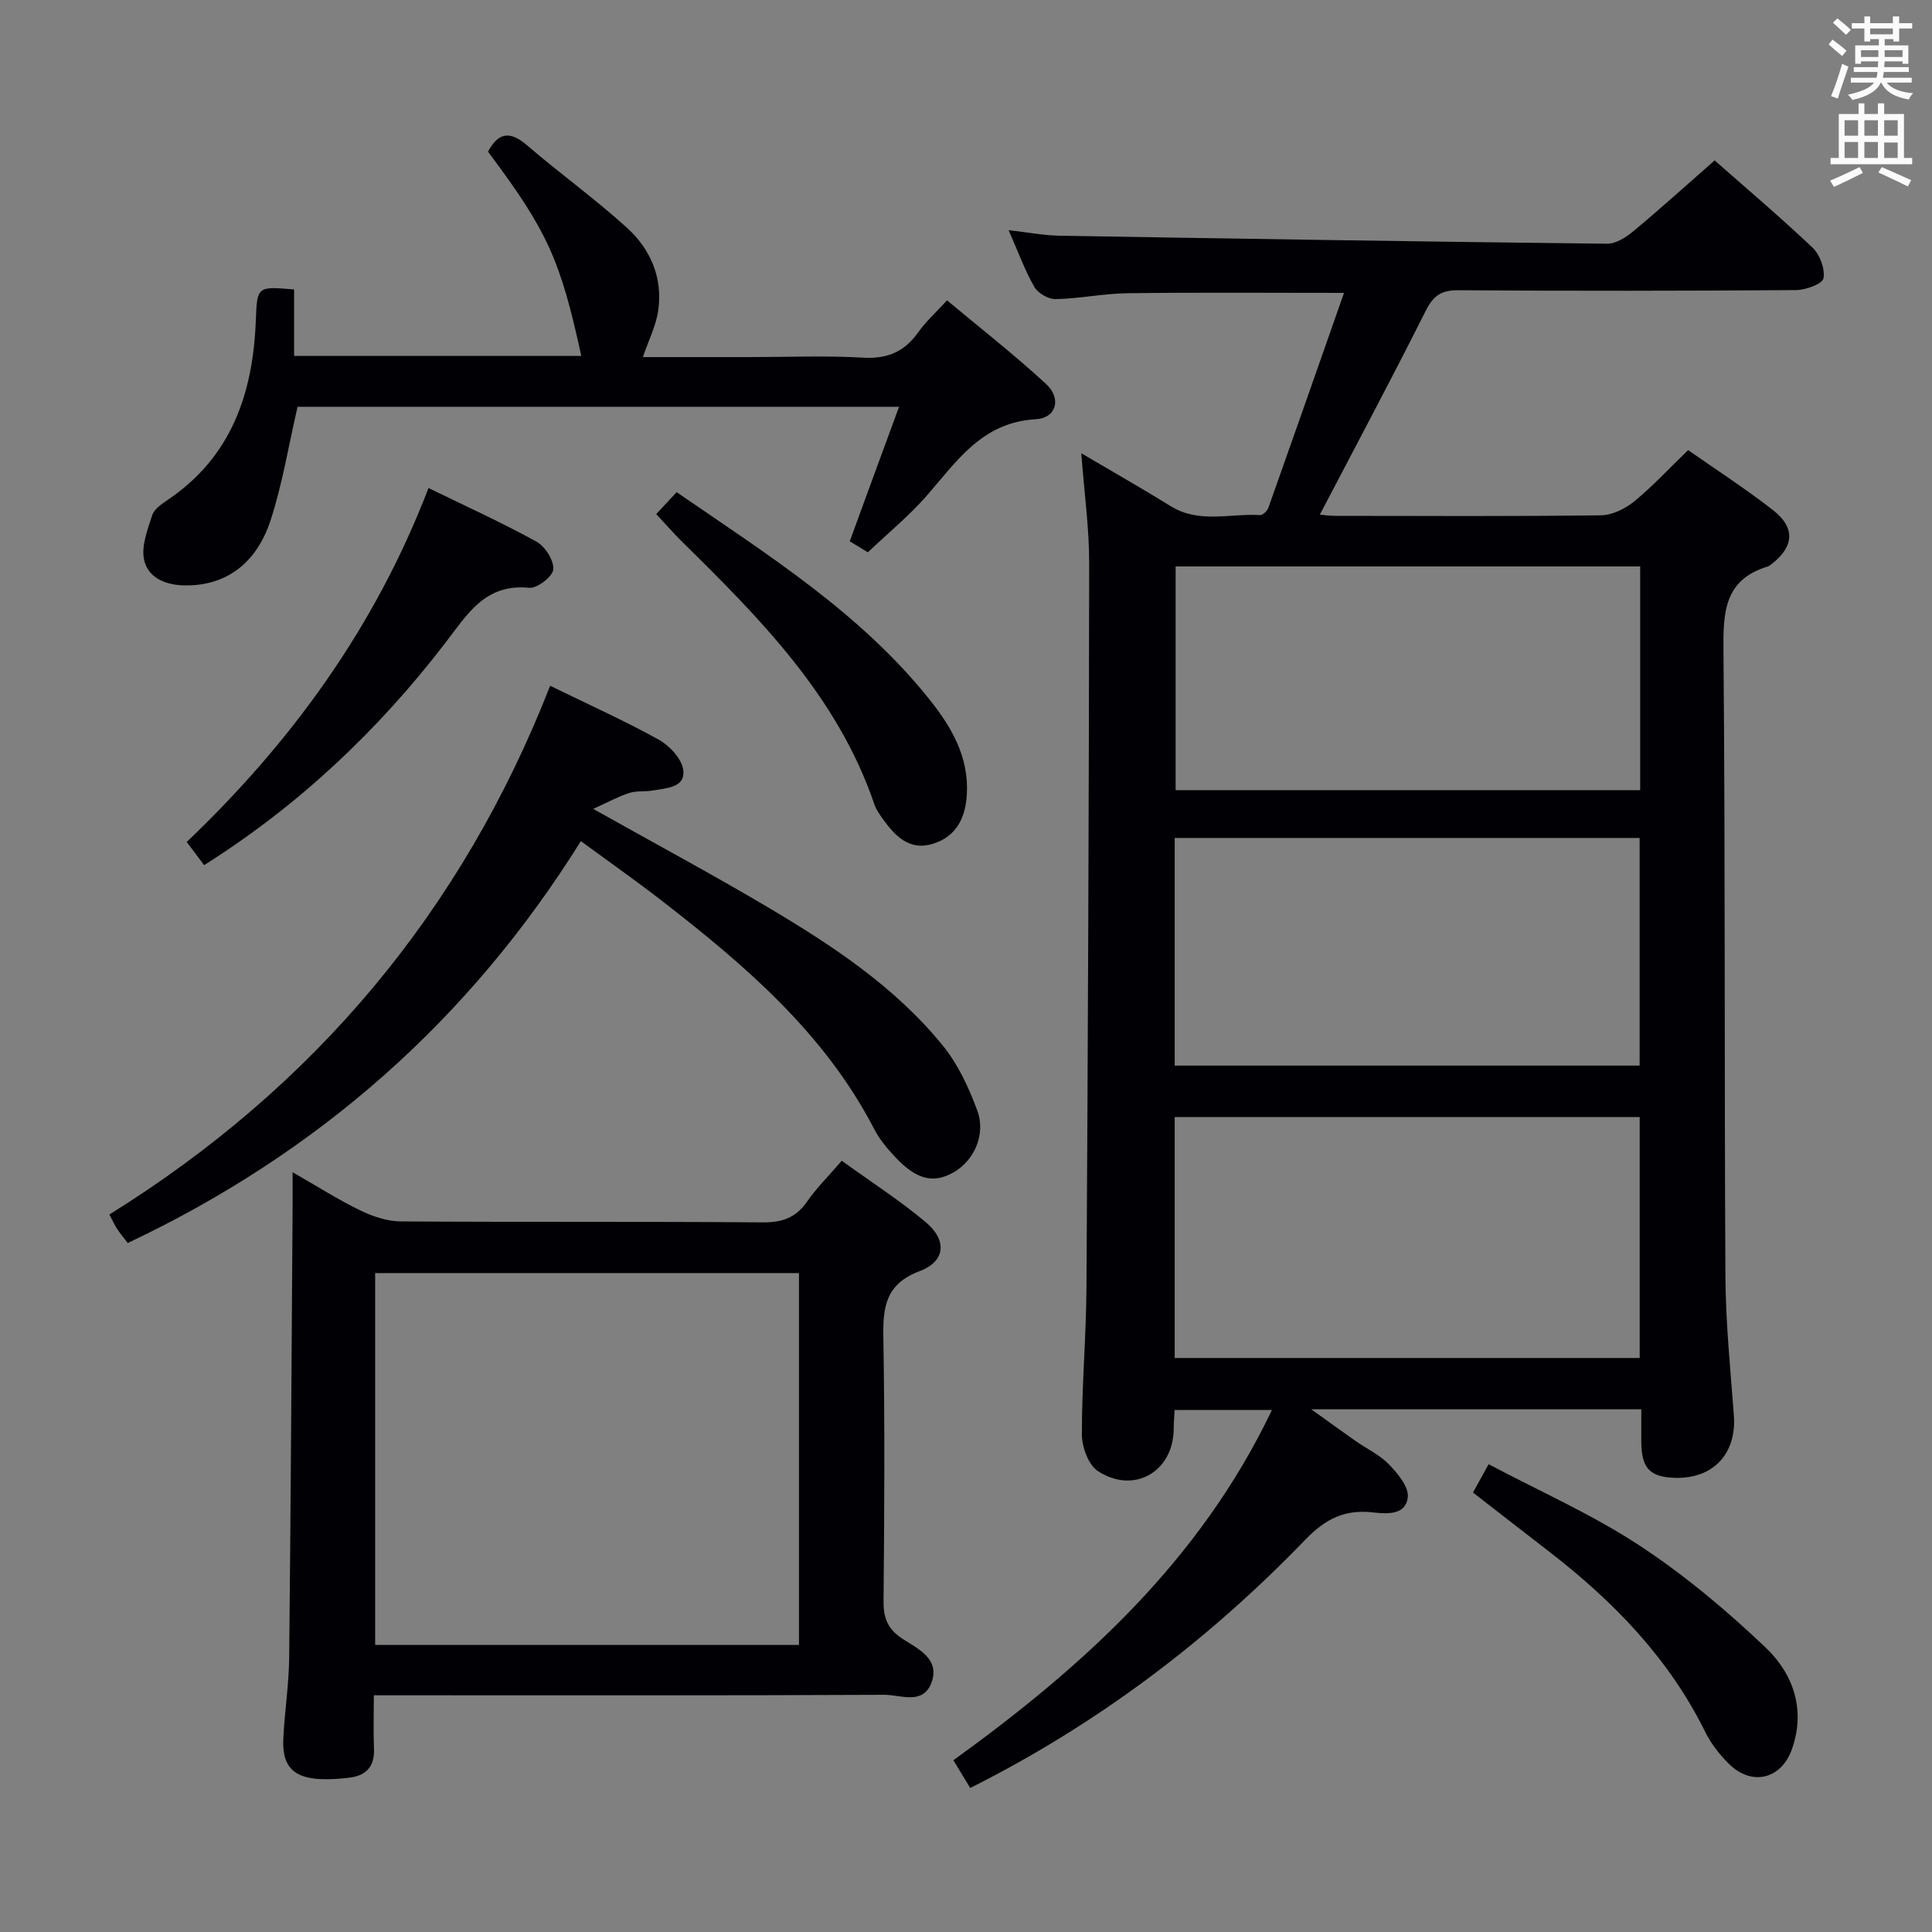 <svg enable-background="new 0 0 400 400" viewBox="0 0 400 400" xmlns="http://www.w3.org/2000/svg"><rect x="0" y="0" width="400" height="400" fill="#808080" stroke="none"/><g fill="#010105"><path d="m223.87 93.84c6.81 4.02 12.72 7.36 18.48 10.94 5.91 3.68 12.32 1.48 18.51 1.87.56.04 1.51-.86 1.74-1.51 5.2-14.64 10.33-29.3 15.66-44.5-15.97 0-30.41-.12-44.84.07-4.96.06-9.91 1.12-14.87 1.22-1.49.03-3.66-1.23-4.41-2.54-1.97-3.43-3.32-7.21-5.32-11.74 3.92.44 7.23 1.1 10.55 1.15 37.78.64 75.57 1.24 113.35 1.66 1.84.02 3.97-1.35 5.5-2.63 5.62-4.68 11.05-9.6 16.78-14.62 5.89 5.2 13.26 11.44 20.27 18.06 1.52 1.44 2.61 4.39 2.26 6.35-.21 1.15-3.65 2.42-5.65 2.44-23.33.17-46.66.19-69.99.03-3.52-.02-5.14 1.15-6.72 4.28-7.06 14.08-14.49 27.98-21.91 42.18.52.04 1.87.25 3.21.25 18.33.02 36.66.12 54.99-.11 2.32-.03 4.99-1.34 6.85-2.85 3.84-3.14 7.23-6.82 11.2-10.65 5.74 4.02 11.88 7.98 17.6 12.45 4.63 3.61 4.32 7.51-.24 11.08-.26.2-.52.45-.83.55-9.31 2.8-9.28 9.84-9.21 17.92.38 42.99.16 85.99.4 128.98.05 9.62 1.03 19.25 1.75 28.86.59 7.92-4.25 13.17-12.2 12.94-5.19-.15-6.93-2-6.97-7.43-.01-2.13 0-4.27 0-6.76-22.65 0-44.86 0-68.33 0 3.66 2.62 6.39 4.6 9.15 6.54 2.32 1.62 5.01 2.87 6.93 4.86 1.81 1.87 4.13 4.63 3.91 6.76-.39 3.83-4.37 3.51-7.29 3.18-5.72-.63-9.73 1.31-13.86 5.59-20.13 20.86-42.99 38.2-69.45 51.47-1.09-1.79-2.16-3.57-3.48-5.74 26.97-19.48 51.07-41.34 65.95-72.51-7 0-13.47 0-20.15 0-.07 1.37-.18 2.68-.19 3.99-.1 8.78-8.21 13.52-15.68 8.66-1.97-1.28-3.32-4.97-3.33-7.56-.02-10.14.89-20.28.95-30.42.3-49.97.51-99.95.56-149.92.02-7.27-1.01-14.53-1.63-22.84zm19.34 137.43v49.89h96.27c0-16.85 0-33.27 0-49.89-32.14 0-63.92 0-96.27 0zm0-10.65h96.26c0-15.87 0-31.42 0-47.13-32.25 0-64.15 0-96.26 0zm.19-103.34v46.31h96.18c0-15.57 0-30.8 0-46.31-32.13 0-64 0-96.18 0z"/><path d="m174.27 240.32c5.99 4.33 11.99 8.18 17.41 12.73 4.44 3.73 4.08 8.1-1.25 10.11-7.16 2.71-7.65 7.52-7.54 13.92.32 18.15.2 36.31.04 54.46-.03 3.52.9 5.79 3.96 7.78 3.17 2.06 7.84 4.15 5.93 9.14-1.77 4.61-6.44 2.41-9.77 2.43-33.15.16-66.29.1-99.44.1-1.82 0-3.64 0-6.21 0 0 3.88-.12 7.49.03 11.08.16 3.73-1.68 5.58-5.17 5.99-1.98.23-3.99.38-5.98.28-5.54-.27-7.87-2.68-7.63-8.2.25-5.64 1.16-11.26 1.22-16.9.33-31.13.49-62.26.71-93.39.01-1.97 0-3.95 0-7.15 5.2 2.97 9.46 5.7 13.99 7.89 2.58 1.25 5.57 2.27 8.39 2.29 24.98.17 49.97 0 74.95.2 4.07.03 6.89-.97 9.21-4.34 1.97-2.83 4.47-5.29 7.15-8.42zm-96.6 100.24h87.75c0-25.93 0-51.48 0-76.98-29.46 0-58.51 0-87.75 0z"/><path d="m113.9 141.98c7.99 3.91 15.43 7.24 22.52 11.18 2.25 1.25 4.8 4.02 5.05 6.33.4 3.63-3.53 3.66-6.24 4.16-1.62.3-3.39.03-4.93.52-2.24.71-4.33 1.88-7.49 3.3 13.06 7.33 24.75 13.6 36.14 20.35 13.33 7.91 26.32 16.45 36.22 28.62 3.16 3.88 5.41 8.73 7.16 13.47 1.86 5.01-.71 10.48-4.98 12.86-4.09 2.28-7.55 1.48-11.88-3.08-1.7-1.79-3.37-3.77-4.49-5.95-10.32-19.94-26.89-34.03-44.19-47.43-5.25-4.06-10.69-7.88-16.53-12.16-23.16 37.11-54.42 64.59-93.81 83.2-.83-1.09-1.56-1.95-2.18-2.89-.53-.81-.94-1.71-1.63-3.01 42.48-26.4 73.03-62.82 91.26-109.47z"/><path d="m186.14 84.22c-42.21 0-83.65 0-124.53 0-1.87 8.06-3.13 15.95-5.57 23.45-3.05 9.37-9.72 13.79-18.12 13.52-3.91-.12-7.36-1.72-8.1-5.36-.58-2.83.73-6.17 1.68-9.13.4-1.26 1.91-2.32 3.13-3.14 13.31-8.93 17.78-22.16 18.34-37.35.26-6.93.33-6.94 7.92-6.28v13.76h59.46c-4.36-20.02-7.04-25.89-19.31-42.29 2.09-3.9 4.46-4.43 8.05-1.34 6.8 5.85 14.12 11.1 20.75 17.13 4.85 4.41 7.41 10.35 6.44 17.09-.45 3.14-1.98 6.13-3.18 9.65h22.14c7.83 0 15.68-.33 23.49.12 5.03.29 8.55-1.25 11.4-5.28 1.52-2.15 3.53-3.95 5.94-6.59 6.92 5.78 13.96 11.28 20.5 17.31 3.25 2.99 2.18 7.06-2.13 7.31-11.12.63-16.32 8.67-22.57 15.83-3.59 4.12-7.88 7.62-12.19 11.72-.9-.55-2.27-1.38-3.75-2.28 3.38-9.28 6.69-18.27 10.21-27.85z"/><path d="m88.72 101.04c7.85 3.83 15.24 7.18 22.33 11.09 1.8.99 3.63 3.86 3.51 5.74-.09 1.45-3.35 4-4.98 3.83-9.17-.93-12.86 5.54-17.42 11.46-13.9 18.08-30.26 33.56-49.9 45.96-1.11-1.48-2.19-2.92-3.6-4.8 21.66-20.68 38.96-44.37 50.06-73.28z"/><path d="m135.86 106.44c1.32-1.42 2.65-2.84 4.23-4.54 18.87 12.98 38.08 25.01 52.4 42.98 4.49 5.63 8.1 11.79 7.69 19.48-.26 4.92-2.13 8.82-7.04 10.34-4.84 1.5-7.81-1.58-10.34-5.12-.67-.94-1.39-1.92-1.75-2.99-7.61-22.39-23.69-38.55-39.97-54.57-1.65-1.64-3.17-3.4-5.22-5.58z"/><path d="m304.97 309.02c1.09-1.99 1.89-3.42 3.23-5.87 10.52 5.57 21.34 10.35 31.1 16.74 9.37 6.14 18.11 13.47 26.24 21.2 5.69 5.41 8.35 12.82 5.48 21.01-2.19 6.24-8.25 7.77-12.99 3.16-1.99-1.94-3.8-4.27-5.02-6.76-7.57-15.3-19.1-27.09-32.42-37.37-5.11-3.93-10.21-7.91-15.62-12.11z"/></g><path d="m378.6 9.2.8-1c.9.7 1.9 1.4 2.9 2.3l-.9 1.1c-1.1-.9-2-1.7-2.8-2.4zm.5 10.7c.9-2.1 1.6-4.3 2.3-6.7.4.2.8.4 1.3.6-.7 2.1-1.5 4.3-2.2 6.6zm.4-15.2.9-.9c1 .8 2 1.6 2.8 2.4l-1 1c-1-.9-1.9-1.8-2.7-2.5zm12.5-1.3h1.2v1.4h2.7v1.1h-2.7v2.7h-1.2v-.5h-1.8v1.3h4.9v3.8h-1.2v-.5h-3.7c0 .4-.1.9-.1 1.2h5.1v1h-5.2c0 .5-.1.9-.2 1.2h6v1h-5.2c1.1 1.3 2.9 2 5.5 2.2-.4.4-.7.8-.9 1.3-2.9-.5-4.8-1.6-5.7-3.5h-.1c-.8 1.7-2.7 2.9-5.9 3.6-.2-.4-.6-.8-.9-1.1 2.8-.6 4.6-1.4 5.4-2.5h-4.8v-1h5.3c.1-.3.2-.7.2-1.2h-4.9v-1h5c0-.4 0-.8.1-1.2h-3.6v.5h-1.2v-3.8h4.9v-1.3h-1.8v.5h-1.2v-2.7h-2.6v-1.1h2.6v-1.4h1.2v1.4h4.7v-1.4zm-6.7 8.4h3.6c0-.4 0-.9 0-1.4h-3.6zm1.9-4.7h4.7v-1.2h-4.7zm6.7 3.3h-3.7v1.4h3.7z" fill="#fafbfa"/><path d="m384.7 21.4h1.3v2.2h2.8v-2.2h1.3v2.2h4.1v9.1h1.7v1.3h-16.9v-1.3h1.7v-9.1h4.1v-2.2zm.3 13.2.7 1.2c-1.8.9-3.8 1.9-6 2.9-.2-.4-.5-.8-.8-1.3 2.4-1 4.4-2 6.1-2.8zm-3.1-6.5h2.8v-3.2h-2.8zm0 4.6h2.8v-3.3h-2.8zm4.1-4.6h2.8v-3.2h-2.8zm0 4.6h2.8v-3.3h-2.8zm3.6 1.9c2.1.9 4.1 1.8 6.1 2.7l-.7 1.3c-2.2-1.1-4.2-2-6.1-2.9zm3.3-9.7h-2.8v3.2h2.8zm-2.8 7.8h2.8v-3.2h-2.8z" fill="#fafbfa"/></svg>
